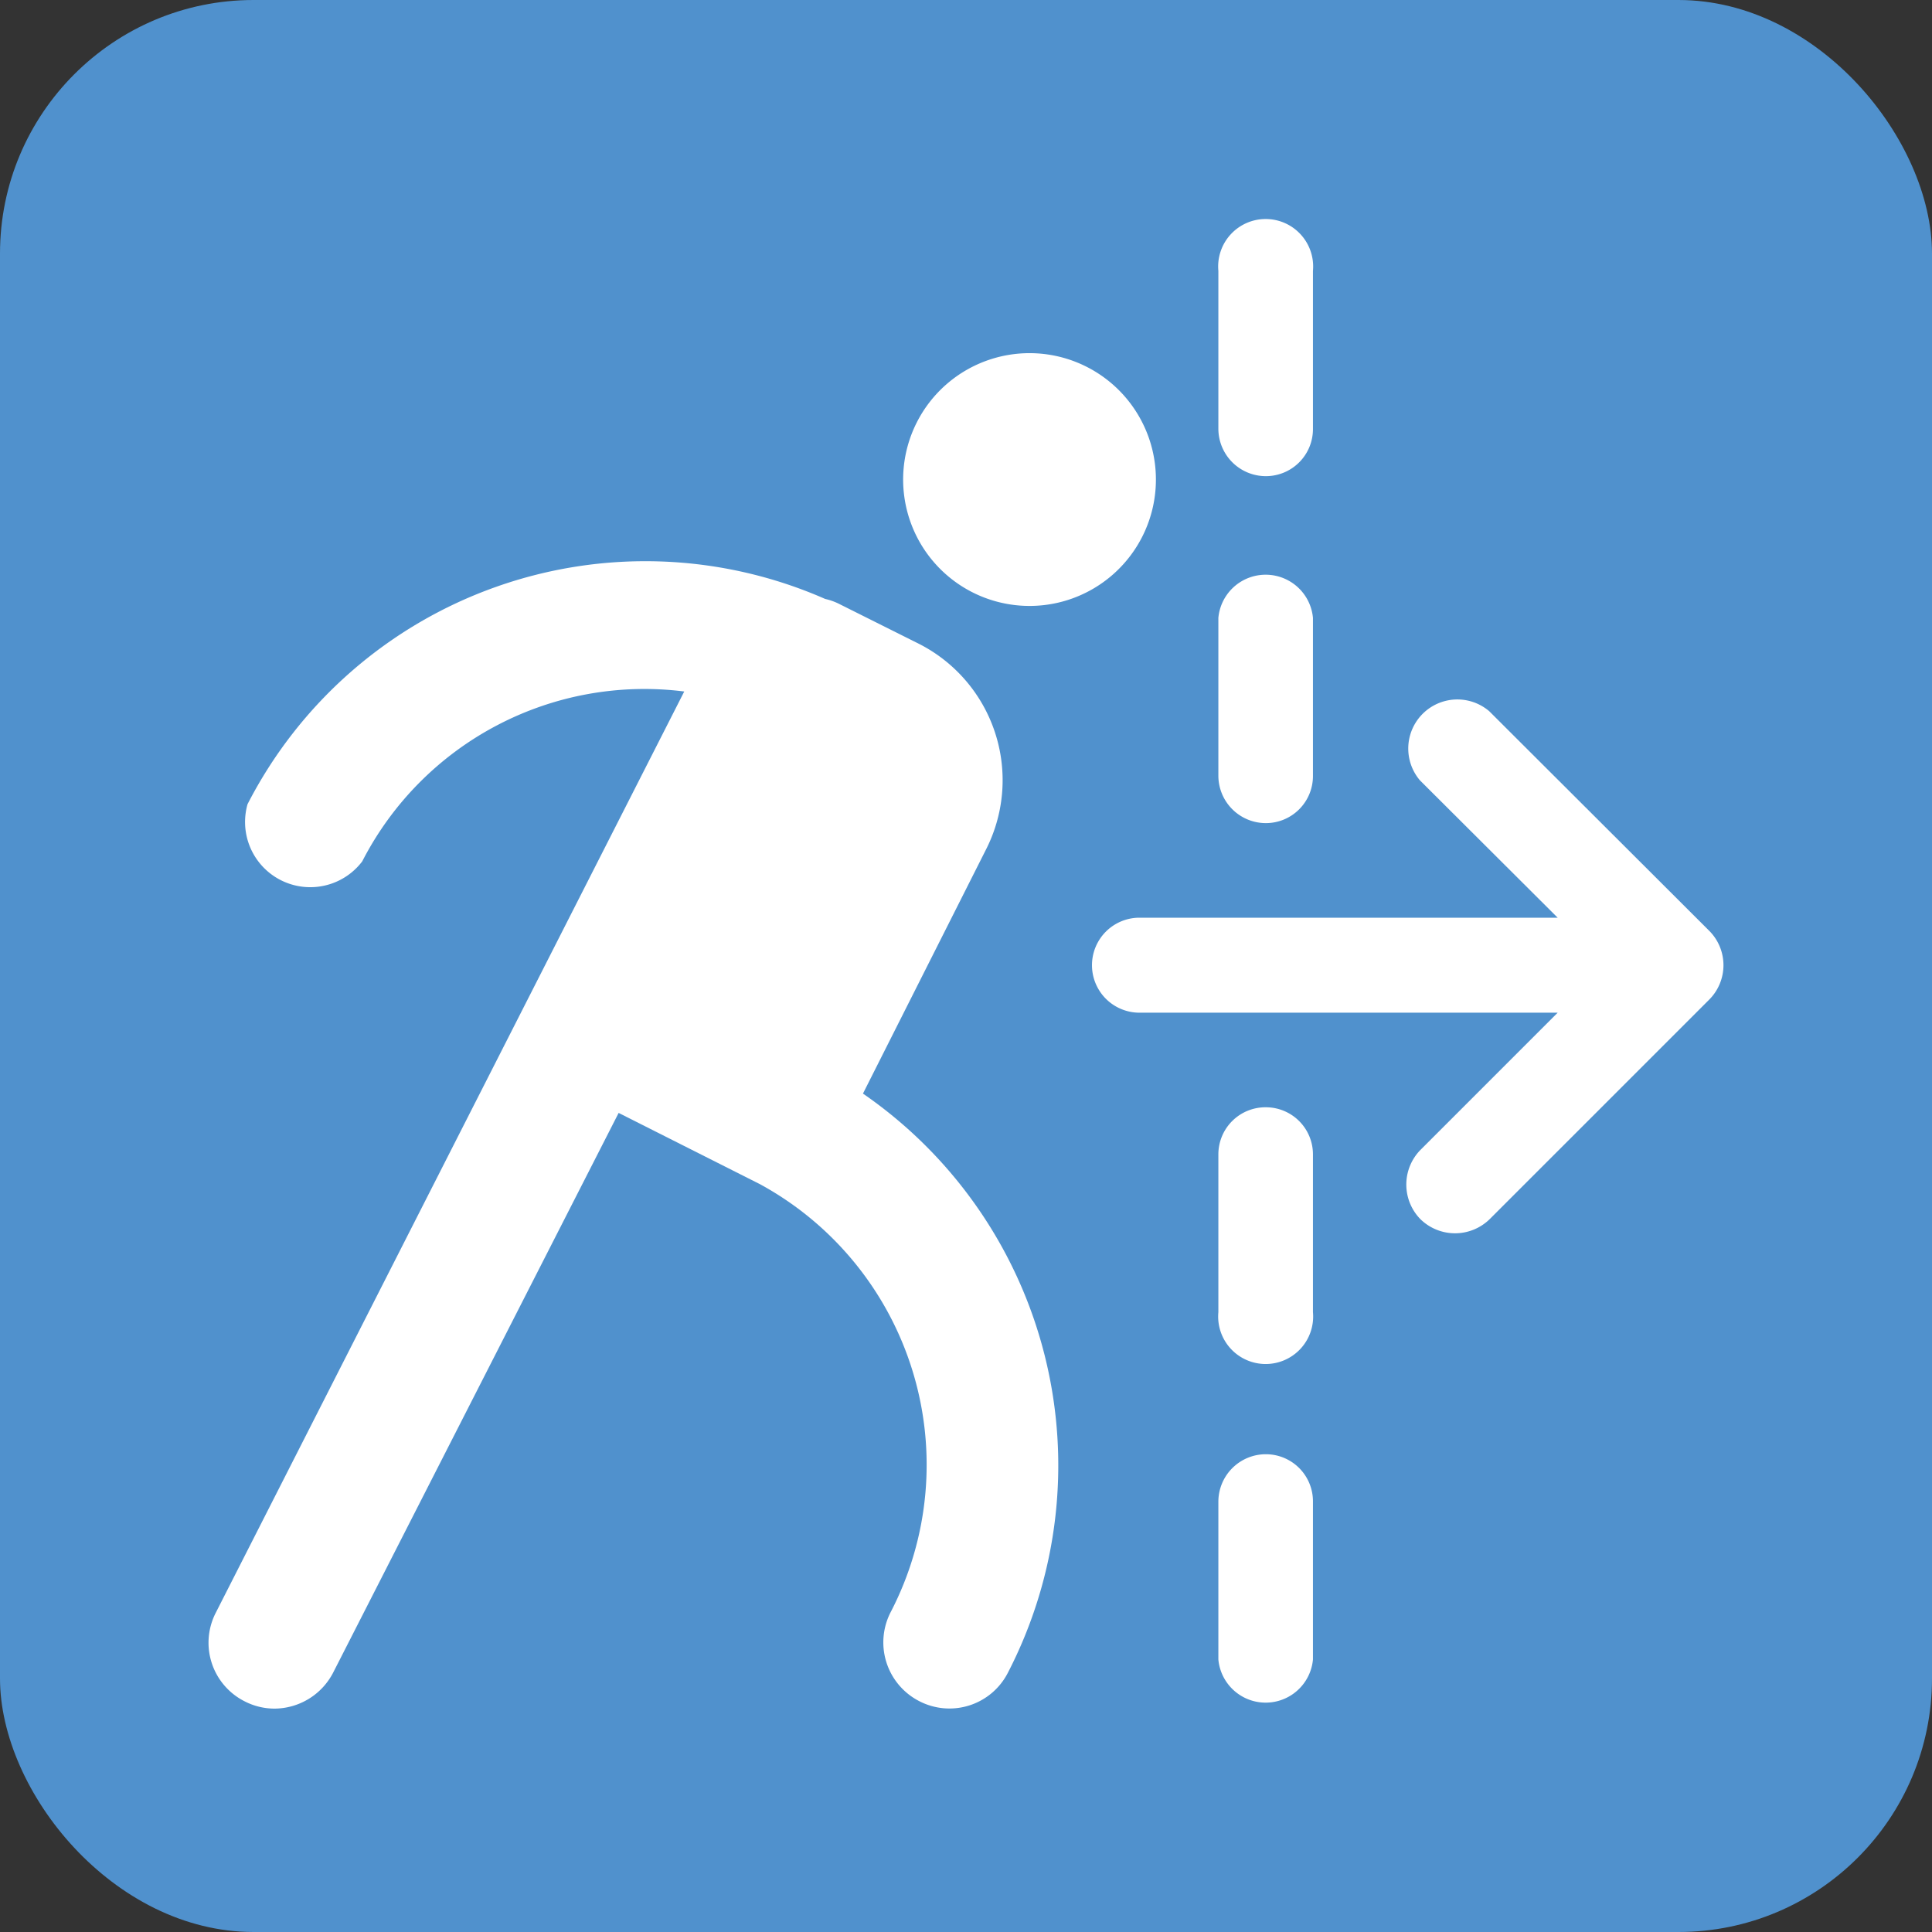 <svg id="Layer_1" data-name="Layer 1" xmlns="http://www.w3.org/2000/svg" width="48" height="48" viewBox="0 0 48 48"><rect x="0" y="0" width="48" height="48" fill="#333333" stroke="none"/><defs><style>.cls-1{fill:#5091cd;}.cls-2{fill:#fff;}</style></defs><rect class="cls-1" width="48" height="48" rx="6.3"/><path class="cls-2" d="M28.55,10.9a3.14,3.14,0,1,0-2,4A3.14,3.14,0,0,0,28.55,10.9Z"/><path class="cls-2" d="M21.44,27.17l3.08-6.11A3.8,3.8,0,0,0,22.84,16l-2-1a1.54,1.54,0,0,0-.34-.12,11.11,11.11,0,0,0-14.35,5.1A1.62,1.62,0,0,0,9,21.4a7.88,7.88,0,0,1,8-4.22L5.36,40.07a1.63,1.63,0,0,0,.72,2.2,1.62,1.62,0,0,0,.74.18,1.65,1.65,0,0,0,1.46-.9l7.09-13.9,3.51,1.77a7.94,7.94,0,0,1,3.25,10.63,1.64,1.64,0,0,0,.7,2.21,1.63,1.63,0,0,0,2.21-.7A11.22,11.22,0,0,0,21.44,27.17Z"/><path class="cls-2" d="M42.46,23.12,37,17.67a1.22,1.22,0,0,0-1.72,1.72L38.7,22.8H28.31a1.18,1.18,0,0,0,0,2.36H38.7l-3.41,3.41a1.23,1.23,0,0,0,0,1.72,1.23,1.23,0,0,0,1.72,0l5.45-5.45a1.21,1.21,0,0,0,0-1.72Z"/><path class="cls-2" d="M31.45,27.51a1.17,1.17,0,0,0-1.18,1.17V32.6a1.18,1.18,0,1,0,2.35,0V28.68A1.17,1.17,0,0,0,31.45,27.51Z"/><path class="cls-2" d="M31.45,20.45a1.17,1.17,0,0,0,1.17-1.17V15.35a1.18,1.18,0,0,0-2.35,0v3.93A1.18,1.18,0,0,0,31.45,20.45Z"/><path class="cls-2" d="M31.45,11.83a1.17,1.17,0,0,0,1.17-1.18V6.73a1.18,1.18,0,1,0-2.35,0v3.92A1.18,1.18,0,0,0,31.45,11.83Z"/><path class="cls-2" d="M31.45,36.13a1.18,1.18,0,0,0-1.18,1.18v3.92a1.18,1.18,0,0,0,2.35,0V37.31A1.17,1.17,0,0,0,31.45,36.13Z"/></svg>